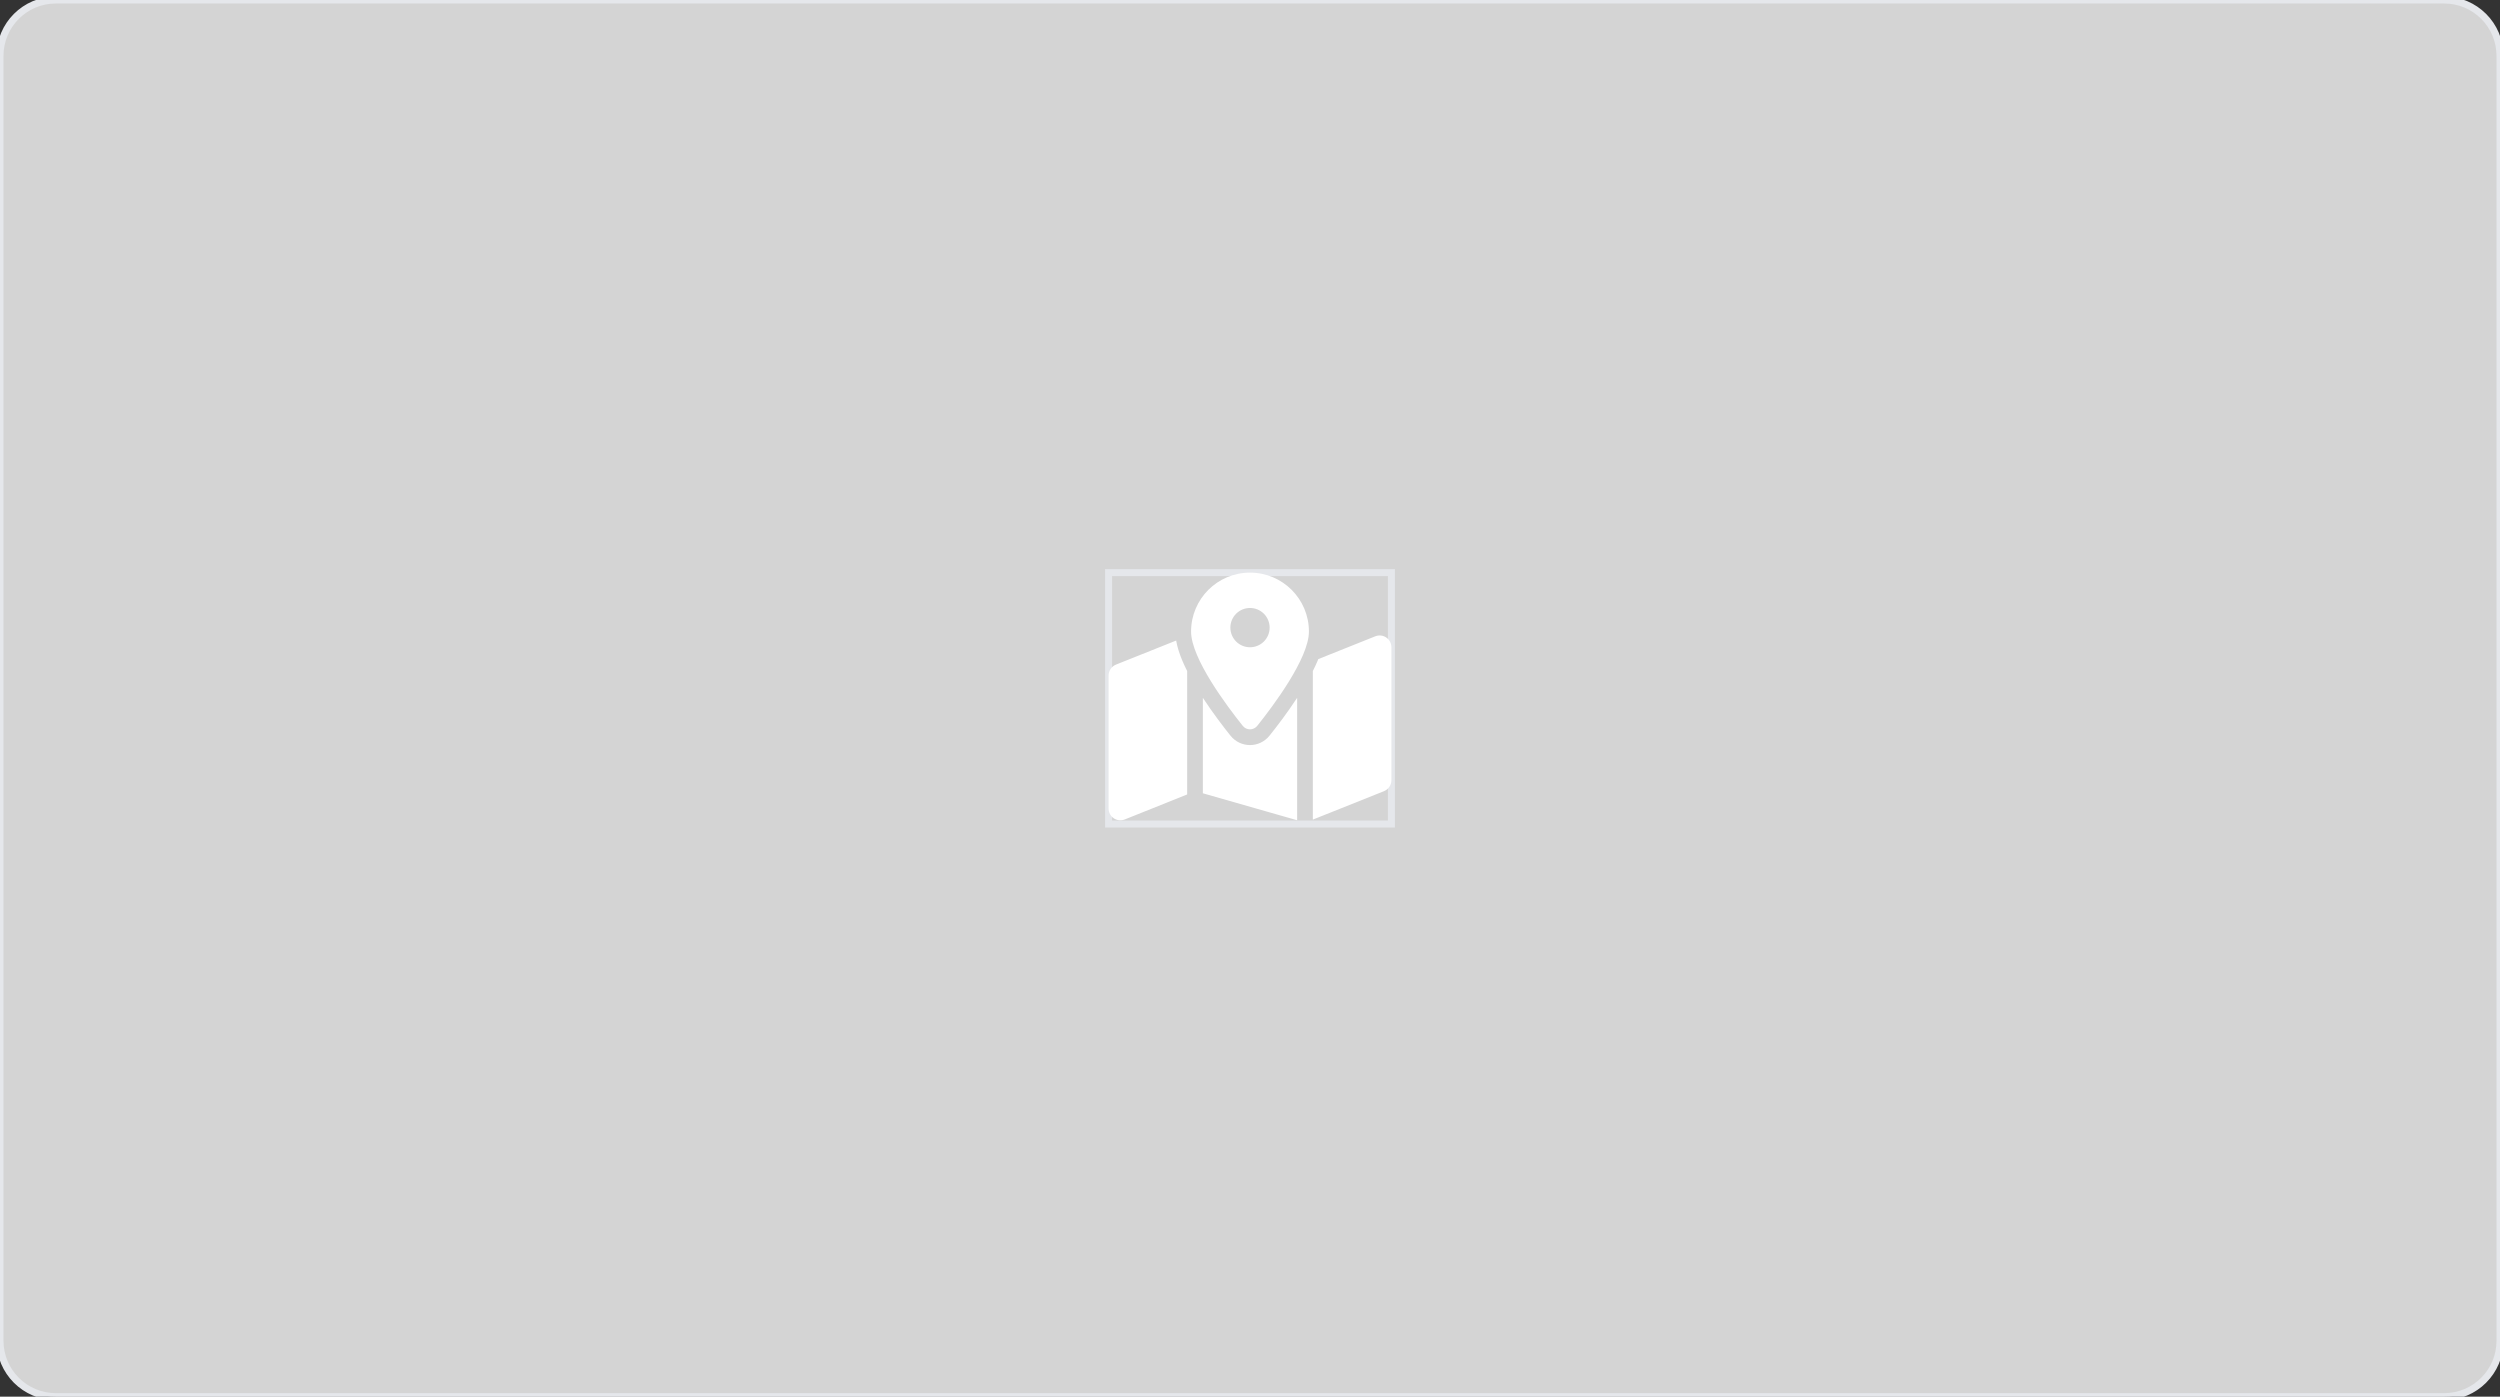 <svg width="358" height="200" viewBox="0 0 358 200" fill="none" xmlns="http://www.w3.org/2000/svg">
<rect x="0" y="0" width="358" height="200" fill="#333333" stroke="none"/>
<path d="M350 0C354.418 0 358 3.582 358 8V192C358 196.418 354.418 200 350 200H8C3.582 200 0 196.418 0 192V8C2.06162e-06 3.582 3.582 0 8 0H350Z" fill="#D4D4D4"/>
<path d="M350 0C354.418 0 358 3.582 358 8V192C358 196.418 354.418 200 350 200H8C3.582 200 0 196.418 0 192V8C2.06162e-06 3.582 3.582 0 8 0H350Z" stroke="#E5E7EB"/>
<path d="M199.25 118H158.75V82H199.25V118Z" stroke="#E5E7EB"/>
<g clip-path="url(#clip0_1_5574)">
<path d="M187.438 90.438C187.438 94.277 182.298 101.118 180.041 103.938C179.499 104.612 178.494 104.612 177.959 103.938C175.702 101.118 170.562 94.277 170.562 90.438C170.562 85.776 174.338 82 179 82C183.662 82 187.438 85.776 187.438 90.438ZM188 96.091C188.246 95.606 188.471 95.12 188.675 94.642C188.71 94.558 188.745 94.466 188.78 94.382L196.937 91.12C198.048 90.677 199.25 91.492 199.25 92.688V111.728C199.25 112.417 198.828 113.036 198.188 113.296L188 117.367V96.091ZM168.425 91.724C168.594 92.716 168.931 93.714 169.325 94.642C169.529 95.12 169.754 95.606 170 96.091V113.767L161.063 117.346C159.952 117.789 158.75 116.973 158.75 115.778V96.737C158.75 96.048 159.172 95.43 159.812 95.169L168.432 91.724H168.425ZM181.798 105.344C182.776 104.12 184.309 102.13 185.75 99.93V117.459L172.25 113.598V99.93C173.691 102.13 175.224 104.12 176.202 105.344C177.643 107.144 180.357 107.144 181.798 105.344ZM179 92.688C179.746 92.688 180.461 92.391 180.989 91.864C181.516 91.336 181.812 90.621 181.812 89.875C181.812 89.129 181.516 88.414 180.989 87.886C180.461 87.359 179.746 87.062 179 87.062C178.254 87.062 177.539 87.359 177.011 87.886C176.484 88.414 176.188 89.129 176.188 89.875C176.188 90.621 176.484 91.336 177.011 91.864C177.539 92.391 178.254 92.688 179 92.688Z" fill="white"/>
</g>
<defs>
<clipPath id="clip0_1_5574">
<path d="M158.75 82H199.25V118H158.75V82Z" fill="white"/>
</clipPath>
</defs>
</svg>

